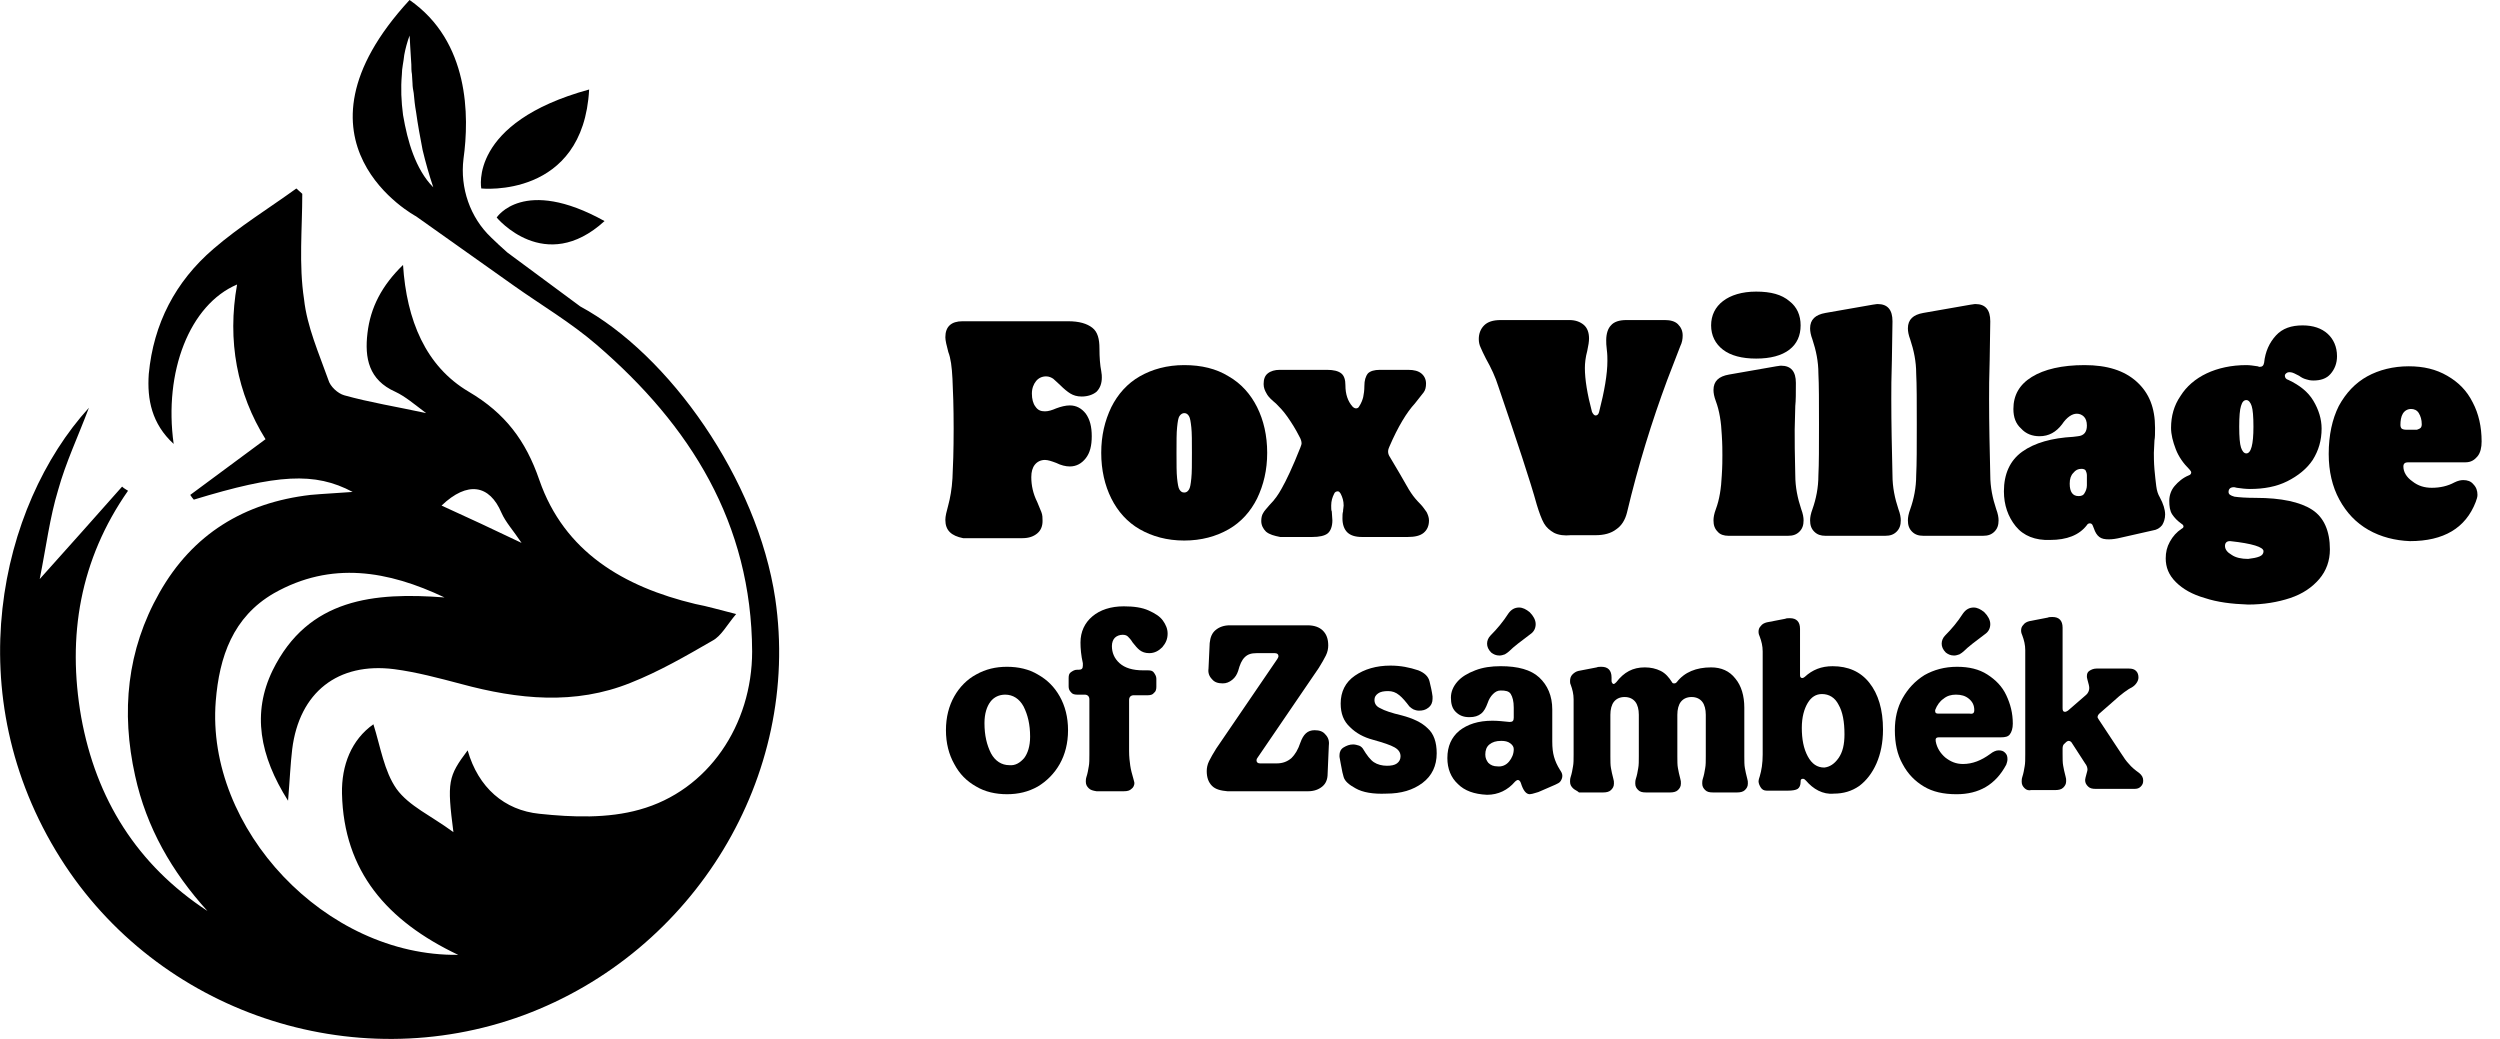 <?xml version="1.0" encoding="utf-8"?>
<!-- Generator: Adobe Illustrator 24.0.1, SVG Export Plug-In . SVG Version: 6.00 Build 0)  -->
<svg version="1.1" id="Layer_1" xmlns="http://www.w3.org/2000/svg" xmlns:xlink="http://www.w3.org/1999/xlink" x="0px" y="0px"
	 viewBox="0 0 421.8 175.3" style="enable-background:new 0 0 421.8 175.3;" xml:space="preserve">
<g>
	<g>
		<path d="M159.5,87.7c0-0.6,0.2-1.4,0.5-2.5c0.3-1.1,0.6-2.7,0.7-4.5c0.1-1.9,0.2-4.7,0.2-8.4c0-3.6-0.1-6.4-0.2-8.4
			c-0.1-2-0.3-3.5-0.7-4.5c-0.3-1.1-0.5-2-0.5-2.5c0-1.8,1-2.7,2.9-2.7h17.8c1.9,0,3.2,0.4,4.1,1.1s1.2,1.9,1.2,3.5
			c0,1.5,0.1,2.8,0.3,3.8c0.1,0.5,0.1,0.9,0.1,1.1c0,1-0.3,1.8-0.9,2.4c-0.6,0.5-1.5,0.8-2.5,0.8c-0.8,0-1.4-0.2-1.9-0.5
			c-0.5-0.3-1.1-0.8-1.7-1.4c-0.5-0.5-0.9-0.8-1.2-1.1c-0.3-0.2-0.7-0.4-1.2-0.4c-0.7,0-1.3,0.3-1.7,0.8c-0.4,0.5-0.7,1.2-0.7,2.1
			c0,0.9,0.2,1.7,0.6,2.2c0.4,0.6,0.9,0.8,1.6,0.8c0.6,0,1.2-0.2,1.9-0.5c0.8-0.3,1.6-0.5,2.3-0.5c1.1,0,2,0.5,2.7,1.4
			c0.7,1,1,2.2,1,3.8s-0.3,2.8-1,3.7c-0.7,0.9-1.6,1.4-2.7,1.4c-0.7,0-1.5-0.2-2.3-0.6c-0.8-0.3-1.4-0.5-1.9-0.5
			c-0.7,0-1.3,0.3-1.7,0.8c-0.4,0.5-0.6,1.2-0.6,2.1c0,1.4,0.3,2.8,1,4.2c0.3,0.7,0.5,1.2,0.7,1.7c0.2,0.5,0.2,1,0.2,1.5
			c0,0.9-0.3,1.6-0.9,2.1c-0.6,0.5-1.4,0.8-2.5,0.8h-10C160.5,90.4,159.5,89.5,159.5,87.7z"/>
		<path d="M192.3,89.3c-2.1-1.2-3.7-3-4.8-5.2c-1.1-2.2-1.7-4.8-1.7-7.7c0-2.9,0.6-5.4,1.7-7.7c1.1-2.2,2.7-4,4.8-5.2
			s4.6-1.9,7.5-1.9s5.4,0.6,7.5,1.9c2.1,1.2,3.7,3,4.8,5.2s1.7,4.8,1.7,7.7c0,2.9-0.6,5.4-1.7,7.7c-1.1,2.2-2.7,4-4.8,5.2
			c-2.1,1.2-4.6,1.9-7.5,1.9S194.4,90.5,192.3,89.3z M200.6,82.6c0.2-0.3,0.3-0.9,0.4-1.9c0.1-0.9,0.1-2.4,0.1-4.3
			c0-1.9,0-3.4-0.1-4.3c-0.1-0.9-0.2-1.6-0.4-1.9s-0.4-0.5-0.8-0.5c-0.3,0-0.6,0.2-0.8,0.5c-0.2,0.3-0.3,0.9-0.4,1.9
			c-0.1,0.9-0.1,2.4-0.1,4.3c0,1.9,0,3.4,0.1,4.3c0.1,0.9,0.2,1.6,0.4,1.9c0.2,0.3,0.4,0.5,0.8,0.5
			C200.2,83.1,200.4,82.9,200.6,82.6z"/>
		<path d="M213.6,89.7c-0.5-0.5-0.8-1.1-0.8-1.8c0-0.5,0.1-1,0.3-1.3c0.2-0.4,0.6-0.8,1.1-1.4c0.9-0.9,1.5-1.8,2-2.7
			c0.8-1.4,1.9-3.7,3.2-7c0.1-0.3,0.2-0.5,0.2-0.7c0-0.3-0.1-0.7-0.4-1.2c-0.6-1.2-1.3-2.3-2-3.3c-0.7-1-1.4-1.7-1.9-2.2
			c-0.7-0.6-1.3-1.1-1.6-1.7c-0.3-0.5-0.5-1-0.5-1.6c0-0.8,0.2-1.4,0.7-1.8c0.5-0.4,1.2-0.6,2-0.6h8c1.1,0,1.9,0.2,2.4,0.6
			c0.5,0.4,0.7,1.1,0.7,2c0,1.5,0.4,2.7,1.2,3.6c0.2,0.2,0.4,0.3,0.6,0.3c0.2,0,0.4-0.1,0.5-0.3c0.4-0.6,0.6-1.2,0.7-1.6
			c0.1-0.5,0.2-1.1,0.2-1.9c0-0.9,0.2-1.6,0.6-2.1c0.4-0.4,1.1-0.6,2-0.6h4.8c1,0,1.7,0.2,2.2,0.6c0.5,0.4,0.8,1,0.8,1.7
			c0,0.6-0.1,1.1-0.4,1.5c-0.3,0.4-0.8,1-1.5,1.9c-1.3,1.4-2.8,3.8-4.3,7.3c-0.1,0.2-0.2,0.5-0.2,0.8c0,0.3,0.1,0.6,0.3,0.9l1.6,2.7
			c0.9,1.5,1.5,2.7,2,3.4c0.4,0.6,0.9,1.2,1.5,1.8c0.5,0.5,0.8,1,1.1,1.4c0.2,0.4,0.4,0.9,0.4,1.4c0,0.9-0.3,1.6-0.9,2.1
			c-0.6,0.5-1.5,0.7-2.7,0.7h-7.7c-1.2,0-2-0.3-2.5-0.8c-0.5-0.5-0.8-1.3-0.8-2.3c0-0.5,0-0.9,0.1-1.2c0-0.4,0.1-0.7,0.1-1
			c0-0.8-0.2-1.4-0.5-2c-0.2-0.3-0.3-0.4-0.5-0.4c-0.2,0-0.5,0.1-0.6,0.4c-0.3,0.6-0.5,1.2-0.5,2c0,0.5,0,0.8,0.1,1l0.1,1.5
			c0,1-0.3,1.8-0.8,2.2c-0.5,0.4-1.4,0.6-2.6,0.6H216C215,90.4,214.2,90.2,213.6,89.7z"/>
		<path d="M262.2,89.9c-0.7-0.4-1.3-0.9-1.7-1.6s-0.8-1.8-1.2-3.1c-1.1-4-3.3-10.6-6.5-20c-0.5-1.6-1.2-3.1-2.1-4.7
			c-0.4-0.8-0.7-1.4-0.9-1.9c-0.2-0.4-0.3-0.9-0.3-1.4c0-0.9,0.3-1.7,0.9-2.3c0.6-0.6,1.5-0.9,2.8-0.9h11.6c1,0,1.8,0.3,2.4,0.8
			c0.6,0.5,0.9,1.3,0.9,2.3c0,0.5-0.1,1.2-0.3,2.1c-0.3,1.1-0.4,2.1-0.4,2.9c0,1.9,0.4,4.4,1.2,7.4c0.2,0.4,0.4,0.6,0.6,0.6
			c0.3,0,0.5-0.2,0.6-0.6c0.9-3.5,1.4-6.4,1.4-8.6c0-0.5,0-1.1-0.1-1.9c-0.1-0.7-0.1-1.2-0.1-1.6c0-1.1,0.3-2,0.8-2.5
			c0.5-0.6,1.4-0.9,2.6-0.9h6.5c0.9,0,1.7,0.2,2.2,0.7c0.5,0.5,0.8,1.1,0.8,1.9c0,0.6-0.1,1.2-0.4,1.8l-2.2,5.7
			c-2.6,7-4.9,14.4-6.8,22.4c-0.3,1.2-0.9,2.2-1.8,2.8c-0.9,0.7-2.1,1-3.5,1h-4.2C264,90.4,263,90.3,262.2,89.9z"/>
		<path d="M290.7,59c-1.3-1-2-2.4-2-4.1c0-1.7,0.7-3.1,2-4.1s3.2-1.6,5.6-1.6c2.5,0,4.3,0.5,5.6,1.6c1.3,1,1.9,2.4,1.9,4.1
			c0,1.7-0.6,3.1-1.9,4.1c-1.3,1-3.2,1.5-5.6,1.5C293.9,60.5,292,60,290.7,59z M289.8,89.7c-0.5-0.5-0.7-1.1-0.7-1.9
			c0-0.5,0.1-1.1,0.4-1.9c0.6-1.6,0.9-3.5,1-5.7c0.1-1.5,0.1-2.7,0.1-3.4c0-0.7,0-1.9-0.1-3.4c-0.1-2.2-0.4-4.1-1-5.7
			c-0.3-0.8-0.4-1.4-0.4-1.9c0-1.5,0.9-2.3,2.6-2.6l8-1.4c0.2,0,0.5-0.1,0.8-0.1c1.7,0,2.5,1,2.5,2.9c0,1.7,0,3-0.1,3.9l-0.1,4
			c0,1.7,0,4.2,0.1,7.7c0,2,0.4,3.9,1,5.7c0.3,0.8,0.4,1.4,0.4,1.9c0,0.8-0.2,1.4-0.7,1.9c-0.5,0.5-1.1,0.7-1.9,0.7h-10.1
			C290.9,90.4,290.2,90.2,289.8,89.7z"/>
		<path d="M306.1,89.7c-0.5-0.5-0.7-1.1-0.7-1.9c0-0.5,0.1-1.1,0.4-1.9c0.6-1.7,1-3.6,1-5.7c0.1-1.9,0.1-4.8,0.1-8.6
			c0-3.8,0-6.7-0.1-8.6c0-2-0.4-3.9-1-5.7c-0.3-0.8-0.4-1.4-0.4-1.9c0-1.5,0.9-2.3,2.6-2.6l8-1.4c0.2,0,0.5-0.1,0.8-0.1
			c1.7,0,2.5,1,2.5,2.9l-0.1,6.5c-0.1,2.9-0.1,5.1-0.1,6.6c0,4.3,0.1,8.6,0.2,12.9c0,2,0.4,3.9,1,5.7c0.3,0.8,0.4,1.4,0.4,1.9
			c0,0.8-0.2,1.4-0.7,1.9c-0.5,0.5-1.1,0.7-1.9,0.7H308C307.2,90.4,306.6,90.2,306.1,89.7z"/>
		<path d="M322.6,89.7c-0.5-0.5-0.7-1.1-0.7-1.9c0-0.5,0.1-1.1,0.4-1.9c0.6-1.7,1-3.6,1-5.7c0.1-1.9,0.1-4.8,0.1-8.6
			c0-3.8,0-6.7-0.1-8.6c0-2-0.4-3.9-1-5.7c-0.3-0.8-0.4-1.4-0.4-1.9c0-1.5,0.9-2.3,2.6-2.6l8-1.4c0.2,0,0.5-0.1,0.8-0.1
			c1.7,0,2.5,1,2.5,2.9l-0.1,6.5c-0.1,2.9-0.1,5.1-0.1,6.6c0,4.3,0.1,8.6,0.2,12.9c0,2,0.4,3.9,1,5.7c0.3,0.8,0.4,1.4,0.4,1.9
			c0,0.8-0.2,1.4-0.7,1.9c-0.5,0.5-1.1,0.7-1.9,0.7h-10.1C323.7,90.4,323.1,90.2,322.6,89.7z"/>
		<path d="M340.1,88.8c-1.3-1.6-2-3.6-2-5.9c0-2.9,1-5.2,3.1-6.7c2.1-1.5,5-2.3,8.6-2.5l0.8-0.1c1-0.1,1.5-0.7,1.5-1.8
			c0-0.7-0.2-1.2-0.5-1.5c-0.3-0.3-0.7-0.5-1.2-0.5c-0.8,0-1.7,0.6-2.5,1.8c-1,1.3-2.2,2-3.8,2c-1.2,0-2.3-0.4-3.1-1.3
			c-0.9-0.8-1.3-1.9-1.3-3.3c0-2.3,1-4.1,3.1-5.4c2.1-1.3,5.1-2,8.9-2c3.8,0,6.7,0.9,8.8,2.8s3.1,4.4,3.1,7.8c0,0.9,0,1.6-0.1,2.1
			l-0.1,2.1c0,0.6,0,1.6,0.1,2.8c0.1,1.1,0.2,2,0.3,2.8c0.1,0.8,0.3,1.4,0.6,1.9c0.6,1.1,0.9,2.1,0.9,2.9c0,0.7-0.2,1.3-0.5,1.8
			c-0.4,0.5-0.9,0.8-1.6,0.9l-5.3,1.2c-0.8,0.2-1.5,0.3-2.1,0.3c-0.7,0-1.2-0.1-1.6-0.4c-0.4-0.3-0.7-0.8-0.9-1.4l-0.2-0.5
			c-0.1-0.3-0.3-0.4-0.5-0.4c-0.2,0-0.4,0.1-0.5,0.3c-1.3,1.7-3.4,2.5-6.2,2.5C343.4,91.2,341.4,90.4,340.1,88.8z M351.7,83.2
			c0.2-0.3,0.4-0.8,0.4-1.3v-1.7c0-0.3-0.1-0.6-0.2-0.8s-0.4-0.3-0.7-0.3c-0.6,0-1,0.2-1.4,0.7c-0.4,0.4-0.6,1-0.6,1.8
			c0,1.4,0.5,2.1,1.5,2.1C351.1,83.7,351.5,83.6,351.7,83.2z"/>
		<path d="M372,100.9c-2.1-0.6-3.7-1.5-4.9-2.7c-1.2-1.2-1.7-2.5-1.7-4c0-1,0.2-1.9,0.7-2.8c0.5-0.9,1.1-1.6,2-2.2
			c0.2-0.1,0.3-0.2,0.3-0.4c0-0.1-0.1-0.3-0.3-0.4c-0.7-0.5-1.2-1-1.6-1.6c-0.4-0.6-0.5-1.4-0.5-2.3s0.3-1.8,0.9-2.5
			c0.6-0.7,1.4-1.4,2.4-1.8c0.3-0.1,0.4-0.3,0.4-0.5c0-0.1-0.1-0.3-0.3-0.5c-1-1-1.8-2.1-2.3-3.4c-0.5-1.3-0.8-2.5-0.8-3.6
			c0-2,0.5-3.8,1.6-5.4c1-1.6,2.5-2.9,4.4-3.8c1.9-0.9,4.2-1.4,6.7-1.4c0.6,0,1.2,0.1,1.9,0.2l0.3,0.1c0.5,0,0.7-0.2,0.8-0.7
			c0.2-1.9,0.9-3.4,2-4.6c1.1-1.2,2.6-1.7,4.5-1.7c1.8,0,3.2,0.5,4.2,1.4c1,0.9,1.6,2.2,1.6,3.8c0,1.2-0.4,2.2-1.1,3
			c-0.7,0.8-1.7,1.1-2.9,1.1c-0.5,0-0.9-0.1-1.2-0.2c-0.4-0.1-0.8-0.3-1.2-0.6c-0.6-0.3-1.1-0.6-1.5-0.6h-0.2
			c-0.2,0-0.4,0.1-0.5,0.2c-0.1,0.1-0.2,0.2-0.2,0.4c0,0.3,0.2,0.6,0.6,0.7c1.9,0.9,3.3,2,4.2,3.5c0.9,1.5,1.4,3.1,1.4,4.7
			c0,2-0.5,3.7-1.5,5.3c-1,1.5-2.5,2.7-4.3,3.6c-1.8,0.9-3.9,1.3-6.3,1.3c-0.7,0-1.5-0.1-2.2-0.2c-0.1,0-0.3-0.1-0.5-0.1
			c-0.6,0-0.9,0.3-0.9,0.8c0,0.4,0.3,0.6,1,0.8c0.7,0.1,1.9,0.2,3.6,0.2c4.3,0,7.5,0.7,9.5,2c2,1.3,3,3.6,3,6.7c0,1.9-0.6,3.6-1.8,5
			c-1.2,1.4-2.8,2.5-4.9,3.2c-2.1,0.7-4.5,1.1-7.1,1.1C376.5,101.9,374.1,101.6,372,100.9z M381.2,93.9c0.5-0.2,0.7-0.5,0.7-0.9
			c0-0.7-1.9-1.3-5.6-1.7h-0.1c-0.5,0-0.8,0.3-0.8,0.8c0,0.6,0.4,1.1,1.1,1.5c0.7,0.5,1.7,0.7,2.8,0.7
			C380.1,94.2,380.7,94.1,381.2,93.9z M380.2,72c0-1.7-0.1-2.9-0.3-3.5c-0.2-0.6-0.5-1-0.9-1s-0.7,0.3-0.9,1
			c-0.2,0.6-0.3,1.8-0.3,3.5c0,1.7,0.1,2.9,0.3,3.5c0.2,0.6,0.5,1,0.9,1C379.8,76.5,380.2,75,380.2,72z"/>
		<path d="M399.6,89.4c-2.1-1.2-3.7-2.9-4.9-5.1c-1.2-2.2-1.8-4.8-1.8-7.7c0-3.2,0.6-5.9,1.7-8.1c1.2-2.2,2.8-3.9,4.8-5
			c2-1.1,4.4-1.7,7-1.7c2.5,0,4.6,0.5,6.5,1.6c1.9,1.1,3.3,2.5,4.3,4.5c1,1.9,1.5,4.1,1.5,6.6c0,1-0.2,1.9-0.7,2.5
			c-0.5,0.6-1.1,1-2,1h-9.7c-0.5,0-0.8,0.2-0.8,0.7c0,0.9,0.5,1.8,1.5,2.5c1,0.8,2.1,1.1,3.3,1.1c1.4,0,2.7-0.3,3.8-0.9
			c0.6-0.3,1.1-0.4,1.5-0.4c0.7,0,1.3,0.2,1.7,0.7c0.5,0.5,0.7,1.1,0.7,1.8c0,0.3-0.1,0.7-0.3,1.2c-1.7,4.4-5.4,6.6-11.1,6.6
			C404.1,91.2,401.7,90.6,399.6,89.4z M408.4,72.2c0.1-0.1,0.2-0.3,0.2-0.6c0-0.8-0.2-1.4-0.5-1.9c-0.3-0.5-0.8-0.7-1.3-0.7
			c-0.6,0-1.1,0.3-1.4,0.8c-0.3,0.5-0.4,1.2-0.4,1.9c0,0.3,0.1,0.5,0.2,0.6c0.1,0.1,0.4,0.2,0.7,0.2h1.9
			C408.1,72.4,408.3,72.3,408.4,72.2z"/>
		<path d="M164.7,132.7c-1.6-0.9-2.8-2.1-3.7-3.8c-0.9-1.6-1.4-3.5-1.4-5.7s0.5-4.1,1.4-5.7c0.9-1.6,2.2-2.9,3.7-3.7
			c1.6-0.9,3.3-1.3,5.2-1.3c1.9,0,3.7,0.4,5.2,1.3c1.6,0.9,2.8,2.1,3.7,3.7c0.9,1.6,1.4,3.5,1.4,5.7s-0.5,4.1-1.4,5.7
			c-0.9,1.6-2.2,2.9-3.7,3.8c-1.6,0.9-3.3,1.3-5.2,1.3C168,134,166.2,133.6,164.7,132.7z M172.8,127.9c0.6-0.8,1-2,1-3.6
			c0-2.1-0.4-3.7-1.1-5.1c-0.7-1.3-1.8-2-3.1-2c-1,0-1.9,0.4-2.5,1.2c-0.6,0.8-1,2-1,3.6c0,2.1,0.4,3.7,1.1,5.1c0.7,1.3,1.8,2,3.1,2
			C171.3,129.2,172.1,128.7,172.8,127.9z"/>
		<path d="M183.7,133c-0.3-0.3-0.5-0.6-0.5-1.1c0-0.2,0-0.5,0.1-0.8c0.2-0.6,0.3-1.2,0.4-1.8c0.1-0.5,0.1-1.2,0.1-2V118
			c0-0.5-0.3-0.8-0.8-0.8h-1.3c-0.4,0-0.8-0.1-1-0.4c-0.3-0.3-0.4-0.6-0.4-1v-1.4c0-0.5,0.1-0.8,0.4-1c0.3-0.2,0.6-0.4,1-0.4h0.3
			c0.5,0,0.7-0.2,0.7-0.7c0-0.2,0-0.3,0-0.4c-0.3-1.3-0.4-2.5-0.4-3.5c0-1.8,0.7-3.3,2-4.4c1.3-1.1,3.1-1.7,5.3-1.7
			c1.7,0,3.1,0.2,4.2,0.7c1.1,0.5,1.9,1,2.4,1.7s0.8,1.4,0.8,2.2c0,0.9-0.3,1.6-0.9,2.3c-0.6,0.6-1.3,1-2.2,1
			c-0.7,0-1.2-0.2-1.6-0.5c-0.4-0.3-0.8-0.8-1.2-1.3c-0.3-0.5-0.6-0.8-0.8-1c-0.2-0.2-0.5-0.3-0.9-0.3c-0.5,0-1,0.2-1.3,0.5
			c-0.3,0.3-0.5,0.8-0.5,1.4c0,1.1,0.4,2.1,1.3,2.9c0.9,0.8,2.2,1.2,4,1.2h0.8c0.5,0,0.8,0.1,1,0.4s0.4,0.6,0.4,1v1.4
			c0,0.4-0.1,0.8-0.4,1c-0.2,0.3-0.6,0.4-1,0.4h-2.4c-0.5,0-0.8,0.3-0.8,0.8v8.6c0,1,0.1,1.8,0.2,2.5c0.1,0.7,0.3,1.4,0.5,2.1
			c0.1,0.4,0.2,0.7,0.2,0.8c0,0.4-0.2,0.8-0.5,1c-0.3,0.3-0.7,0.4-1.3,0.4H185C184.4,133.4,184,133.3,183.7,133z"/>
		<path d="M204.5,132.6c-0.6-0.6-0.9-1.4-0.9-2.5c0-0.5,0.1-1.1,0.4-1.7c0.3-0.6,0.7-1.3,1.2-2.1l10.3-15.1c0.1-0.2,0.2-0.3,0.2-0.5
			c0-0.3-0.2-0.5-0.6-0.5h-3.1c-0.9,0-1.5,0.2-2,0.7c-0.5,0.5-0.8,1.2-1.1,2.3c-0.2,0.6-0.5,1.1-1,1.5c-0.5,0.4-1,0.6-1.6,0.6
			c-0.8,0-1.4-0.2-1.8-0.7c-0.5-0.5-0.7-1.1-0.6-1.8l0.2-4.3c0.1-1,0.4-1.7,1-2.2c0.6-0.5,1.4-0.8,2.4-0.8h13.1c1.1,0,2,0.3,2.6,0.9
			c0.6,0.6,0.9,1.4,0.9,2.5c0,0.5-0.1,1.1-0.4,1.7c-0.3,0.6-0.7,1.3-1.2,2.1l-10.3,15.1c-0.1,0.1-0.2,0.3-0.2,0.5
			c0,0.3,0.2,0.5,0.6,0.5h2.8c1,0,1.8-0.3,2.5-0.9c0.6-0.6,1.1-1.4,1.5-2.6c0.5-1.4,1.2-2.1,2.4-2.1c0.8,0,1.4,0.2,1.8,0.7
			c0.5,0.5,0.7,1.1,0.6,1.9l-0.2,4.7c0,1-0.3,1.7-0.9,2.2c-0.6,0.5-1.4,0.8-2.4,0.8h-13.6C206,133.4,205.1,133.2,204.5,132.6z"/>
		<path d="M228.7,133c-1.1-0.6-1.8-1.2-2-1.9c-0.1-0.3-0.3-1.1-0.5-2.3l-0.2-1.1c0-0.1,0-0.2,0-0.3c0-0.5,0.2-1,0.7-1.3
			c0.5-0.3,1-0.5,1.6-0.5c0.3,0,0.7,0.1,1,0.2s0.6,0.4,0.7,0.6c0.6,1,1.2,1.8,1.8,2.2c0.6,0.4,1.4,0.6,2.2,0.6
			c0.7,0,1.3-0.1,1.7-0.4c0.4-0.3,0.6-0.7,0.6-1.2c0-0.6-0.3-1.1-1-1.5s-1.9-0.8-3.7-1.3c-1.5-0.4-2.8-1.1-3.8-2.1
			c-1.1-1-1.6-2.3-1.6-4c0-2,0.8-3.6,2.4-4.7c1.6-1.1,3.6-1.7,6-1.7c1.7,0,3.2,0.3,4.7,0.8c1,0.4,1.7,1,1.9,1.9
			c0.2,0.8,0.4,1.7,0.5,2.5l0,0.4c0,0.6-0.2,1.1-0.7,1.5c-0.5,0.4-1,0.5-1.6,0.5c-0.3,0-0.7-0.1-0.9-0.2s-0.5-0.3-0.7-0.5
			c-0.6-0.8-1.2-1.5-1.7-1.9c-0.6-0.5-1.2-0.7-1.9-0.7c-0.7,0-1.3,0.1-1.7,0.4c-0.4,0.3-0.6,0.6-0.6,1.1c0,0.6,0.3,1.1,1,1.4
			c0.7,0.4,1.9,0.8,3.6,1.2c1.9,0.5,3.4,1.2,4.4,2.2c1,0.9,1.5,2.3,1.5,4.2c0,2.1-0.8,3.8-2.4,5c-1.6,1.2-3.6,1.8-6.1,1.8
			C231.7,134,229.9,133.7,228.7,133z"/>
		<path d="M246,132.3c-1.2-1.1-1.8-2.6-1.8-4.4c0-2,0.7-3.5,2-4.6c1.4-1.1,3.2-1.7,5.6-1.7c0.9,0,1.8,0.1,2.8,0.2h0.2
			c0.4,0,0.6-0.2,0.6-0.7v-1.7c0-1.1-0.2-1.8-0.5-2.3s-0.9-0.6-1.7-0.6c-0.5,0-0.9,0.2-1.3,0.6s-0.7,0.9-0.9,1.5
			c-0.3,0.8-0.6,1.4-1.1,1.8c-0.5,0.4-1.1,0.6-2,0.6c-1,0-1.7-0.3-2.3-0.9c-0.6-0.6-0.8-1.4-0.8-2.4c0-1,0.4-1.9,1.1-2.7
			c0.7-0.8,1.7-1.4,3-1.9s2.7-0.7,4.3-0.7c2.9,0,5.1,0.6,6.5,1.9c1.4,1.3,2.2,3.1,2.2,5.4v5.4c0,1.1,0.1,1.9,0.3,2.6
			c0.2,0.7,0.5,1.4,1,2.2c0.2,0.3,0.4,0.6,0.4,1c0,0.3-0.1,0.6-0.3,0.9c-0.2,0.3-0.5,0.4-0.9,0.6l-2.3,1c-0.4,0.2-0.7,0.3-1.1,0.4
			c-0.3,0.1-0.7,0.2-0.9,0.2c-0.6,0-1.1-0.6-1.5-1.9c-0.1-0.3-0.3-0.5-0.5-0.5c-0.1,0-0.3,0.1-0.5,0.3c-1.2,1.4-2.8,2.2-4.7,2.2
			C248.7,134,247.1,133.4,246,132.3z M254.6,128.5c0.5-0.6,0.8-1.3,0.8-2.1c0-0.4-0.2-0.7-0.6-1c-0.4-0.3-0.9-0.4-1.5-0.4
			c-0.9,0-1.5,0.2-2,0.6c-0.5,0.4-0.7,1-0.7,1.7c0,0.6,0.2,1,0.5,1.4c0.4,0.4,0.9,0.6,1.5,0.6C253.4,129.4,254.1,129.1,254.6,128.5z
			 M250.9,108.6c0-0.5,0.2-1,0.6-1.4c1.1-1.1,2.1-2.3,3-3.7c0.5-0.7,1.1-1,1.8-1c0.6,0,1.2,0.3,1.8,0.8c0.6,0.6,1,1.3,1,2
			c0,0.7-0.3,1.3-0.9,1.7c-1.6,1.2-2.8,2.1-3.6,2.9c-0.2,0.2-0.4,0.3-0.7,0.5c-0.3,0.1-0.6,0.2-0.9,0.2c-0.6,0-1-0.2-1.4-0.5
			C251.1,109.6,250.9,109.1,250.9,108.6z"/>
		<path d="M265.4,133c-0.3-0.3-0.5-0.6-0.5-1.1c0-0.2,0-0.5,0.1-0.8c0.2-0.6,0.3-1.2,0.4-1.8c0.1-0.5,0.1-1.2,0.1-2V118
			c0-0.9-0.2-1.7-0.5-2.5c-0.1-0.2-0.1-0.4-0.1-0.6c0-0.4,0.1-0.8,0.4-1.1c0.3-0.3,0.6-0.5,1-0.6l3.1-0.6c0.2-0.1,0.5-0.1,0.8-0.1
			c1.1,0,1.7,0.6,1.7,1.8v0.5c0,0.1,0,0.3,0.1,0.4c0.1,0.1,0.1,0.2,0.2,0.2c0.2,0,0.3-0.1,0.5-0.3c1.3-1.7,2.8-2.5,4.8-2.5
			c1,0,1.9,0.2,2.7,0.6c0.8,0.4,1.4,1.1,1.9,1.9c0.1,0.2,0.2,0.2,0.4,0.2c0.2,0,0.3-0.1,0.4-0.2c1.3-1.7,3.3-2.5,5.8-2.5
			c1.7,0,3.1,0.6,4.1,1.9c1,1.2,1.5,2.9,1.5,4.9v8.2c0,0.8,0,1.5,0.1,2c0.1,0.5,0.2,1.1,0.4,1.8c0.1,0.3,0.1,0.5,0.1,0.8
			c0,0.5-0.2,0.8-0.5,1.1c-0.3,0.3-0.8,0.4-1.3,0.4h-4.1c-0.6,0-1-0.1-1.3-0.4c-0.3-0.3-0.5-0.6-0.5-1.1c0-0.2,0-0.5,0.1-0.8
			c0.2-0.6,0.3-1.2,0.4-1.8c0.1-0.5,0.1-1.2,0.1-2v-7c0-0.9-0.2-1.7-0.6-2.2s-1-0.8-1.8-0.8s-1.4,0.3-1.8,0.8
			c-0.4,0.5-0.6,1.3-0.6,2.2v7c0,0.8,0,1.5,0.1,2c0.1,0.5,0.2,1.1,0.4,1.8c0.1,0.3,0.1,0.5,0.1,0.8c0,0.5-0.2,0.8-0.5,1.1
			c-0.3,0.3-0.8,0.4-1.3,0.4h-4.1c-0.6,0-1-0.1-1.3-0.4c-0.3-0.3-0.5-0.6-0.5-1.1c0-0.2,0-0.5,0.1-0.8c0.2-0.6,0.3-1.2,0.4-1.8
			c0.1-0.5,0.1-1.2,0.1-2v-7c0-0.9-0.2-1.7-0.6-2.2s-1-0.8-1.8-0.8c-0.8,0-1.4,0.3-1.8,0.8c-0.4,0.5-0.6,1.3-0.6,2.2v7
			c0,0.8,0,1.5,0.1,2c0.1,0.5,0.2,1.1,0.4,1.8c0.1,0.3,0.1,0.5,0.1,0.8c0,0.5-0.2,0.8-0.5,1.1c-0.3,0.3-0.8,0.4-1.3,0.4h-4.1
			C266.1,133.4,265.7,133.3,265.4,133z"/>
		<path d="M306.8,133.4c-0.8-0.4-1.5-1-2.1-1.7c-0.2-0.2-0.3-0.3-0.5-0.3c-0.1,0-0.2,0-0.3,0.1c-0.1,0.1-0.1,0.2-0.1,0.4
			c0,0.6-0.2,1-0.5,1.2c-0.3,0.2-0.9,0.3-1.7,0.3h-3.5c-0.5,0-0.8-0.2-1-0.5c-0.2-0.3-0.4-0.7-0.4-1.1c0-0.2,0.1-0.5,0.2-0.8
			c0.3-1,0.5-2.2,0.5-3.7v-17.4c0-0.9-0.2-1.7-0.5-2.5c-0.1-0.2-0.2-0.5-0.2-0.8c0-0.4,0.1-0.7,0.4-1c0.2-0.3,0.6-0.5,1-0.6l3.1-0.6
			c0.2-0.1,0.5-0.1,0.8-0.1c1.1,0,1.7,0.6,1.7,1.8v7.8c0,0.3,0.1,0.5,0.4,0.5c0.1,0,0.3-0.1,0.4-0.2c1.3-1.2,2.8-1.8,4.7-1.8
			c2.6,0,4.7,0.9,6.2,2.8s2.3,4.5,2.3,7.9c0,2.2-0.4,4.1-1.1,5.7c-0.7,1.6-1.7,2.9-2.9,3.8c-1.3,0.9-2.7,1.3-4.3,1.3
			C308.5,134,307.6,133.8,306.8,133.4z M310.2,127.9c0.7-1,1-2.3,1-4c0-2.1-0.3-3.8-1-5c-0.6-1.2-1.6-1.8-2.8-1.8
			c-1,0-1.8,0.5-2.4,1.5s-1,2.4-1,4.2c0,1.9,0.3,3.5,1,4.8c0.7,1.3,1.6,1.9,2.8,1.9C308.7,129.4,309.5,128.9,310.2,127.9z"/>
		<path d="M324.6,132.7c-1.5-0.9-2.7-2.1-3.6-3.8c-0.9-1.6-1.3-3.5-1.3-5.7c0-2,0.4-3.8,1.3-5.4s2.1-2.9,3.7-3.9
			c1.6-0.9,3.4-1.4,5.5-1.4c2,0,3.7,0.4,5.1,1.3s2.5,2,3.2,3.5c0.7,1.5,1.1,3,1.1,4.8c0,0.8-0.2,1.4-0.5,1.8
			c-0.3,0.4-0.8,0.5-1.5,0.5h-10.5c-0.4,0-0.6,0.2-0.5,0.7c0.2,1.1,0.8,2,1.6,2.7c0.9,0.7,1.8,1.1,3,1.1c1.6,0,3.1-0.6,4.6-1.7
			c0.5-0.4,1-0.6,1.4-0.6c0.5,0,0.8,0.1,1.1,0.4c0.3,0.3,0.4,0.6,0.4,1.1c0,0.3-0.1,0.6-0.2,0.9c-1.8,3.4-4.6,5-8.4,5
			C327.9,134,326.1,133.6,324.6,132.7z M333.1,119.8c0-0.8-0.3-1.4-0.9-1.9c-0.6-0.5-1.3-0.7-2.2-0.7c-0.8,0-1.5,0.2-2.1,0.7
			c-0.6,0.4-1.1,1.1-1.4,1.9c0,0.1,0,0.1,0,0.2c0,0.3,0.2,0.4,0.5,0.4h5.3C332.9,120.5,333.1,120.3,333.1,119.8z M327.6,108.6
			c0-0.5,0.2-1,0.6-1.4c1.1-1.1,2.1-2.3,3-3.7c0.5-0.7,1.1-1,1.8-1c0.6,0,1.2,0.3,1.8,0.8c0.6,0.6,1,1.3,1,2c0,0.7-0.3,1.3-0.9,1.7
			c-1.6,1.2-2.8,2.1-3.6,2.9c-0.2,0.2-0.4,0.3-0.7,0.5c-0.3,0.1-0.6,0.2-0.9,0.2c-0.6,0-1-0.2-1.4-0.5
			C327.8,109.6,327.6,109.1,327.6,108.6z"/>
		<path d="M341.6,133c-0.3-0.3-0.5-0.6-0.5-1.1c0-0.2,0-0.5,0.1-0.8c0.2-0.6,0.3-1.2,0.4-1.8c0.1-0.5,0.1-1.2,0.1-2v-17.6
			c0-0.9-0.2-1.7-0.5-2.5c-0.1-0.2-0.2-0.5-0.2-0.8c0-0.4,0.1-0.7,0.4-1c0.2-0.3,0.6-0.5,1-0.6l3.1-0.6c0.2-0.1,0.5-0.1,0.8-0.1
			c1.1,0,1.7,0.6,1.7,1.8v13.6c0,0.4,0.1,0.6,0.4,0.6c0.2,0,0.3-0.1,0.5-0.2l3-2.6c0.4-0.3,0.6-0.8,0.6-1.2c0-0.3-0.1-0.7-0.3-1.4
			c-0.1-0.3-0.1-0.5-0.1-0.6c0-0.4,0.1-0.7,0.4-0.9s0.7-0.4,1.2-0.4h5.5c0.5,0,0.9,0.1,1.2,0.4c0.3,0.3,0.4,0.7,0.4,1.1
			c0,0.3-0.1,0.6-0.3,0.9c-0.2,0.3-0.4,0.5-0.7,0.7c-0.8,0.4-1.9,1.2-3.2,2.4l-2.4,2.1c-0.2,0.2-0.3,0.4-0.3,0.6
			c0,0.1,0.1,0.2,0.2,0.4l3.7,5.6c0.5,0.8,1,1.5,1.4,1.9c0.4,0.5,1,1,1.7,1.5c0.5,0.4,0.7,0.8,0.7,1.3c0,0.4-0.1,0.7-0.4,1
			c-0.3,0.3-0.6,0.4-1.1,0.4h-6.5c-0.6,0-1-0.1-1.3-0.4s-0.5-0.6-0.5-1.1c0-0.2,0.1-0.5,0.2-0.9c0.1-0.4,0.2-0.7,0.2-0.8
			c0-0.4-0.1-0.7-0.4-1.1l-2.2-3.4c-0.1-0.2-0.3-0.4-0.6-0.4c-0.1,0-0.3,0.1-0.4,0.2l-0.2,0.2c-0.3,0.2-0.4,0.5-0.4,0.9v0.9
			c0,0.8,0,1.5,0.1,2c0.1,0.5,0.2,1.1,0.4,1.8c0.1,0.3,0.1,0.5,0.1,0.8c0,0.5-0.2,0.8-0.5,1.1c-0.3,0.3-0.8,0.4-1.3,0.4h-4.1
			C342.3,133.4,341.9,133.3,341.6,133z"/>
	</g>
	<g>
		<path d="M130.8,101c-3-20.1-17.9-41.2-32.9-49.3l-12.3-9.1c-1-0.9-1.9-1.7-2.7-2.5c-3.6-3.4-5.3-8.4-4.7-13.3
			c1-7.2,1-19.8-9.1-26.8c-22.2,24.1,1.1,36.5,1.1,36.5l16.5,11.7c4.5,3.2,9.6,6.2,14,10c15.8,13.6,26.1,30.1,26.2,51.7
			c0,12.4-7.4,23.5-19,26.7c-5.3,1.5-11.3,1.3-16.9,0.7c-5.9-0.6-10.3-4.4-12.1-10.7c-3.3,4.4-3.5,5.3-2.4,13.8
			c-3.8-2.8-7.5-4.4-9.6-7.3c-2.1-3-2.7-7.1-3.9-10.9c-3.7,2.6-5.4,6.9-5.3,11.7c0.3,13.1,7.6,21.5,19.6,27.2
			c-22.4,0.3-42.6-21.3-40.9-42.8c0.6-7.5,2.9-14.2,9.8-18.2c9.7-5.5,19.3-3.8,28.8,0.7c-11.8-0.9-23,0.1-29,12.3
			c-3.5,7.2-2.2,14.4,2.6,22c0.3-3.6,0.4-6.2,0.7-8.7c1.2-9.6,7.7-14.7,17.2-13.5c3.8,0.5,7.5,1.5,11.3,2.5
			c9.6,2.6,19.2,3.6,28.6-0.2c4.8-1.9,9.3-4.5,13.8-7.1c1.5-0.8,2.4-2.6,4-4.5c-2.8-0.7-4.8-1.3-6.9-1.7
			c-12.1-2.9-22.1-8.8-26.3-20.9c-2.3-6.7-5.8-11.3-11.9-14.9C71.8,61.8,68.6,54,68,44.7c-3.6,3.5-5.5,7.2-6,11.5
			c-0.5,4.2,0.2,7.9,4.7,9.9c1.7,0.8,3.2,2.1,5.2,3.6c-5.1-1.1-9.5-1.8-13.8-3c-1.1-0.3-2.4-1.5-2.7-2.6c-1.6-4.5-3.6-9-4.1-13.6
			C50.4,44.6,51,38.6,51,32.7c-0.3-0.3-0.7-0.6-1-0.9c-4.7,3.4-9.6,6.4-14,10.2c-6.4,5.5-10.1,12.6-10.9,21.1
			c-0.3,4.3,0.5,8.4,4.2,11.8C27.6,62.7,32,51.4,40,48c-1.7,9.5,0,18.4,4.8,26.1c-4.5,3.3-8.6,6.4-12.7,9.4c0.2,0.3,0.4,0.6,0.6,0.8
			C46.8,80,53.1,79.6,59.5,83c-2.6,0.2-4.9,0.3-7.1,0.5c-11.2,1.3-19.9,6.6-25.5,16.5c-5.5,9.7-6.5,20.1-4.1,30.9
			c1.9,8.7,6.2,16.2,12.2,22.8c-11.9-7.8-18.8-18.9-21.3-32.7c-2.4-13.7-0.2-26.6,7.9-38.2c-0.3-0.2-0.7-0.4-1-0.7
			c-4.4,5-8.9,10-13.9,15.6c1.1-5.5,1.7-10.4,3.1-15c1.3-4.7,3.4-9.1,5.2-13.9c-15.1,16.6-22.2,48.4-4.8,76
			c16.4,26,49.3,37.1,78.1,26.5C117.2,160.6,135.2,130.9,130.8,101z M69.7,26c-0.8-2.1-1.3-4.3-1.7-6.6c-0.3-2.3-0.4-4.5-0.2-6.8
			c0-1.1,0.3-2.2,0.4-3.3c0.2-1.1,0.5-2.2,0.9-3.3c0.1,1.1,0.1,2.2,0.2,3.3l0.1,1.6c0,0.5,0,1.1,0.1,1.6c0,0.5,0.1,1.1,0.1,1.6
			c0,0.5,0.1,1.1,0.2,1.6c0.1,1.1,0.2,2.1,0.4,3.2c0.3,2.2,0.7,4.3,1.1,6.4c0.5,2.1,1.1,4.2,1.8,6.3C71.6,30.1,70.5,28.1,69.7,26z
			 M84.6,86.5c0.7,1.6,2,3,3.4,5.1c-4.8-2.3-9.1-4.3-13.5-6.3C78.9,81.1,82.6,81.8,84.6,86.5z"/>
		<path d="M99.4,15.1c-20.4,5.6-18.2,16.7-18.2,16.7S98.4,33.6,99.4,15.1z"/>
		<path d="M83.8,36.7c0,0,8.1,9.8,18.2,0.6C88.3,29.7,83.8,36.7,83.8,36.7z"/>
	</g>
</g>
</svg>

